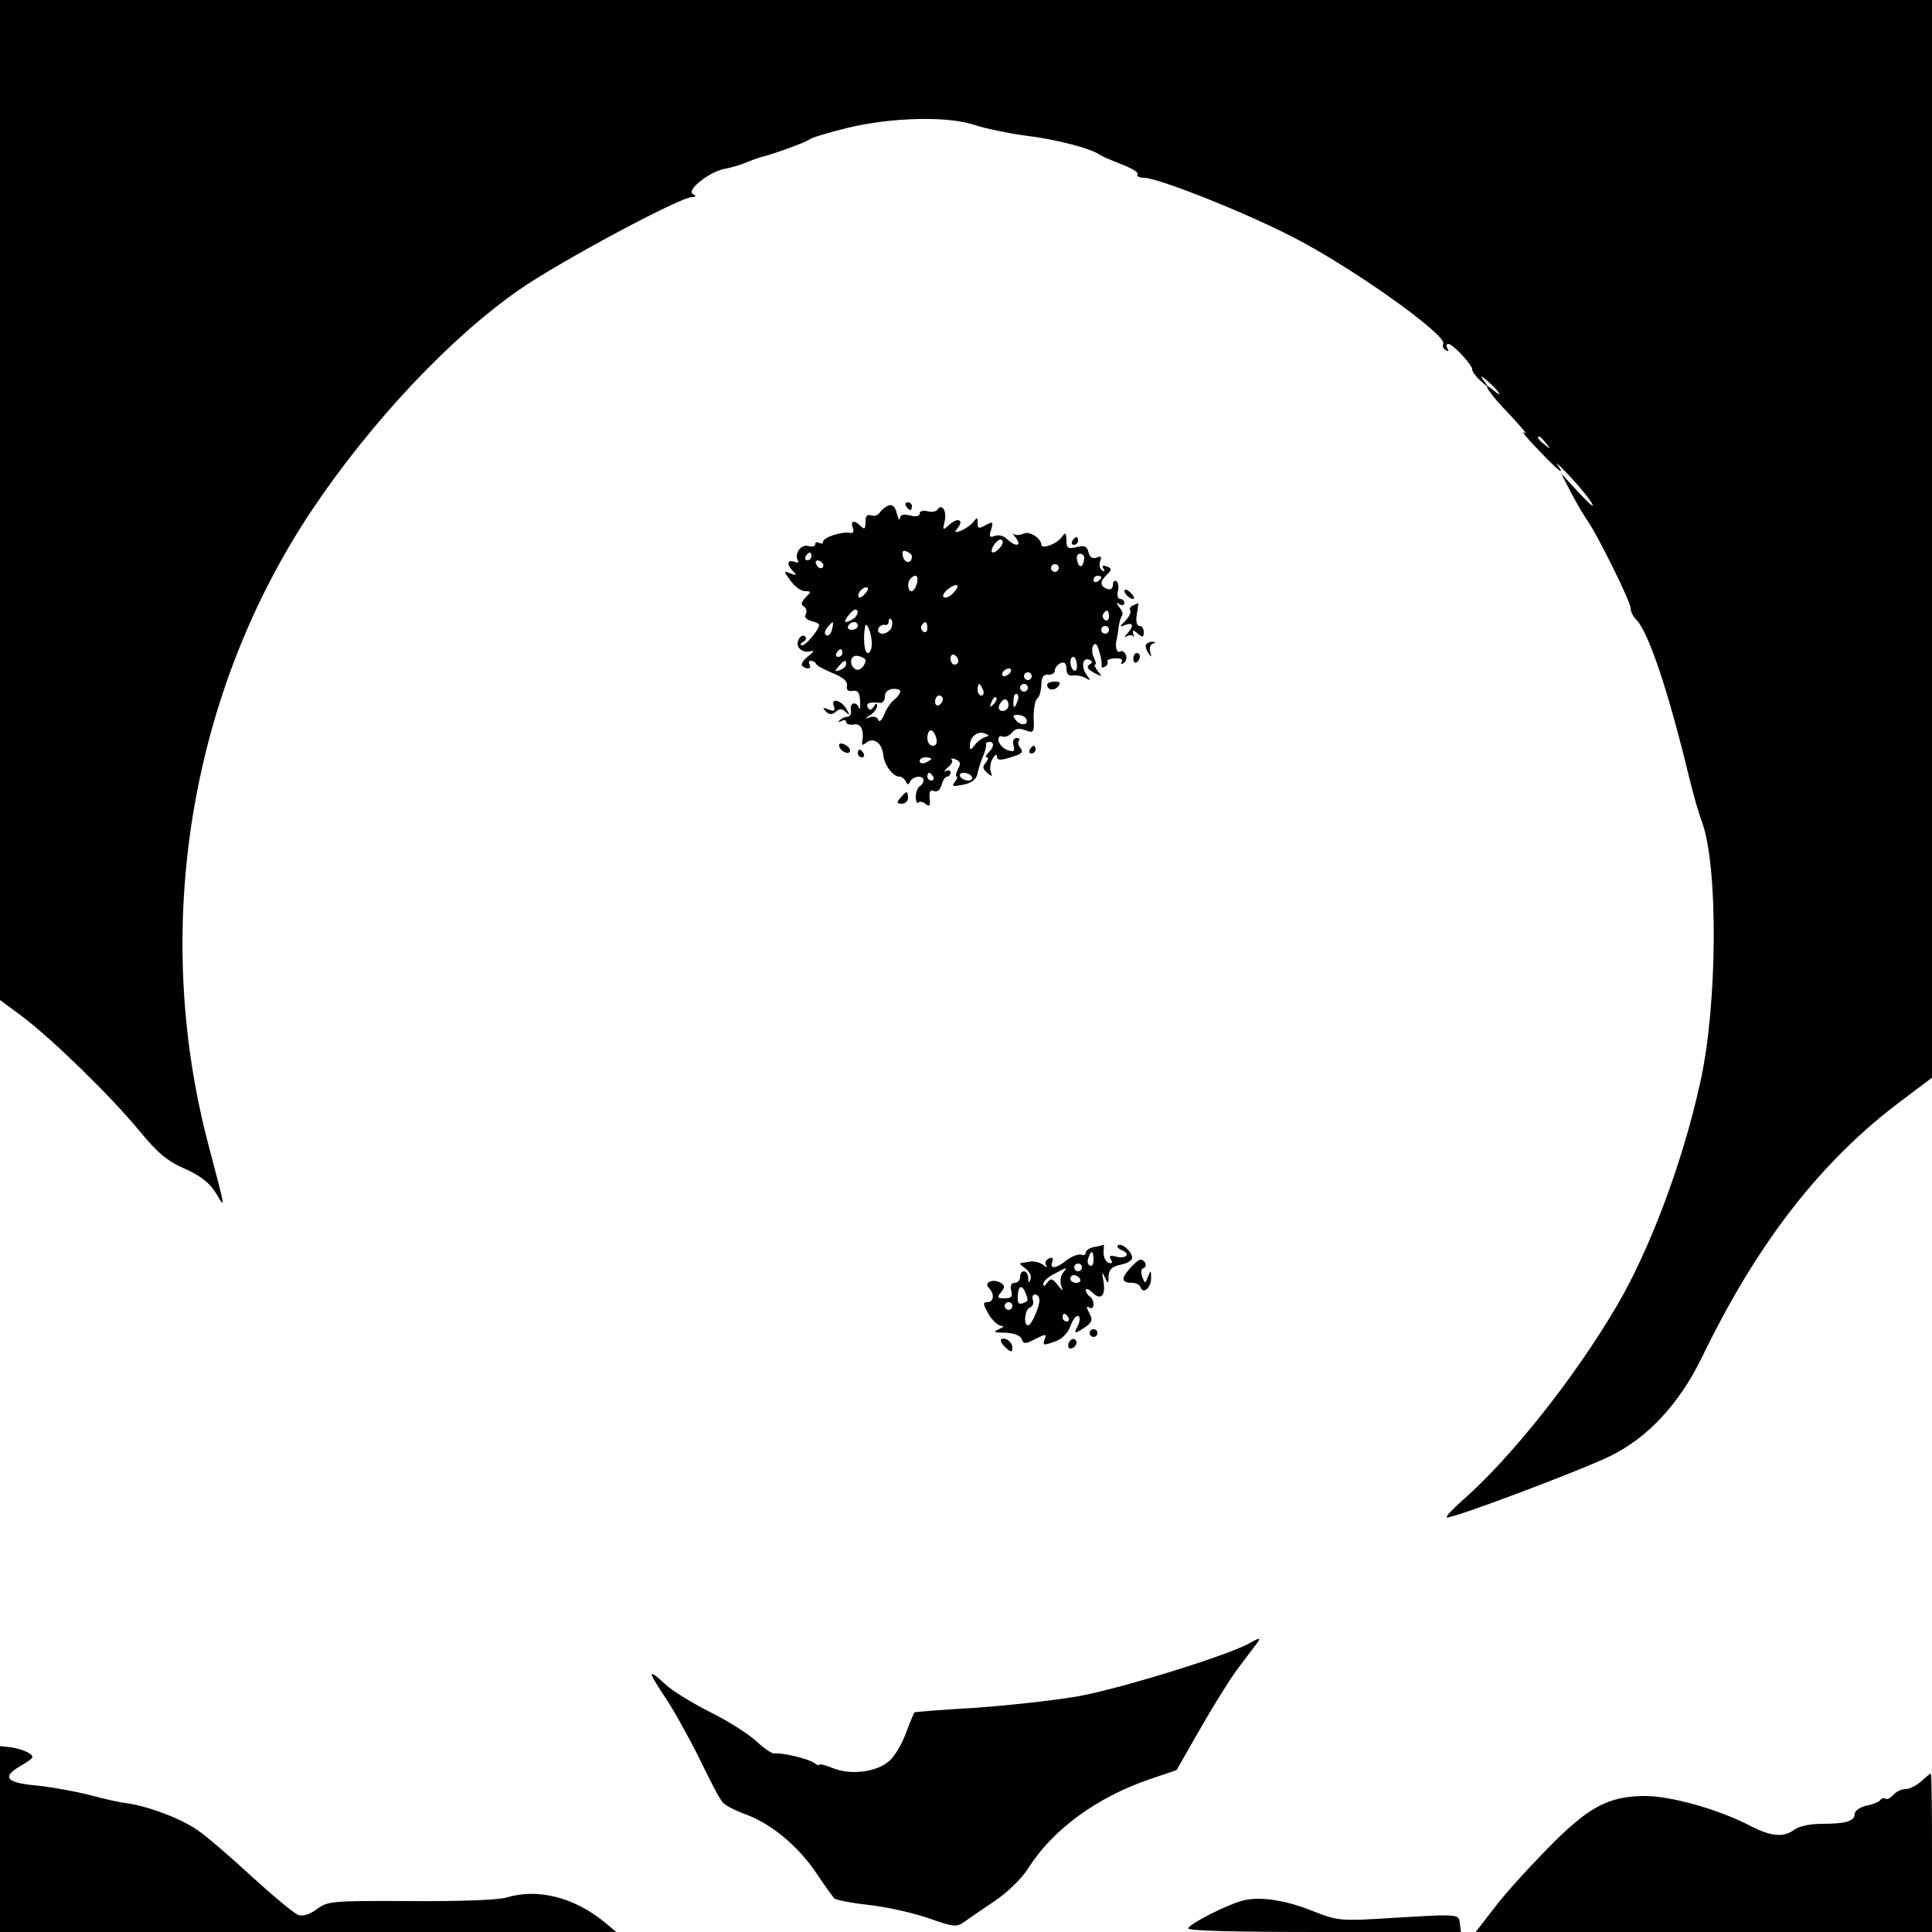 <?xml version="1.0" standalone="no"?>
<!DOCTYPE svg PUBLIC "-//W3C//DTD SVG 20010904//EN"
 "http://www.w3.org/TR/2001/REC-SVG-20010904/DTD/svg10.dtd">
<svg version="1.0" xmlns="http://www.w3.org/2000/svg"
 width="500pt" height="500pt" viewBox="0 0 500 500"
 preserveAspectRatio="xMidYMid meet">
<g transform="translate(0,500) scale(0.1,-0.1)"
fill="#000000" stroke="none">
<path d="M0 3706 l0 -1294 58 -43 c76 -57 230 -207 303 -296 47 -57 72 -78
118 -98 42 -19 64 -37 80 -63 25 -42 26 -48 -19 123 -149 562 -49 1172 268
1646 153 228 358 446 537 570 102 71 415 239 446 239 11 0 11 2 2 8 -17 10 42
57 82 65 17 3 44 11 60 18 17 7 35 13 40 14 26 6 111 37 120 44 5 5 50 18 98
30 115 28 263 31 331 7 28 -9 86 -21 130 -27 77 -9 169 -33 191 -49 6 -4 31
-15 57 -25 26 -10 45 -21 42 -26 -3 -5 4 -9 16 -9 36 0 256 -87 381 -151 156
-79 407 -258 394 -279 -3 -5 0 -12 6 -16 8 -4 9 -3 5 4 -4 7 -3 12 2 12 12 0
62 -54 62 -66 0 -6 10 -19 22 -30 22 -19 23 -19 8 1 -11 15 -7 14 13 -4 28
-25 38 -43 12 -21 -36 30 -10 -10 43 -64 31 -33 48 -54 37 -46 -11 8 5 -12 35
-43 55 -58 73 -71 50 -39 -7 9 9 -5 35 -33 25 -27 51 -59 56 -70 6 -11 -10 3
-35 30 l-46 50 26 -50 c14 -27 34 -61 44 -75 26 -38 110 -207 110 -224 0 -8 6
-21 14 -29 32 -31 84 -187 137 -407 10 -41 25 -95 34 -118 42 -115 40 -475 -5
-674 -45 -206 -131 -434 -216 -578 -109 -186 -275 -394 -397 -501 -26 -23 -46
-44 -43 -46 6 -7 346 121 424 159 97 48 177 134 236 254 145 300 310 511 519
667 l77 58 0 1395 0 1394 -2500 0 -2500 0 0 -1294z m4001 147 c13 -16 12 -17
-3 -4 -17 13 -22 21 -14 21 2 0 10 -8 17 -17z"/>
<path d="M2300 3692 c-8 -3 -18 -11 -23 -18 -4 -7 -14 -11 -22 -8 -11 4 -15
-1 -15 -17 0 -18 -3 -20 -12 -11 -17 17 -28 15 -21 -4 4 -10 1 -15 -8 -13 -21
4 -69 -12 -69 -23 0 -5 -4 -6 -10 -3 -5 3 -10 2 -10 -3 0 -6 -8 -8 -19 -5 -19
5 -36 -21 -26 -38 4 -5 -1 -6 -9 -3 -19 7 -21 -7 -3 -25 10 -10 8 -11 -7 -5
-19 7 -19 7 0 -19 10 -14 27 -27 37 -27 17 0 17 -1 2 -16 -12 -13 -13 -19 -4
-24 6 -4 8 -13 4 -20 -4 -7 1 -13 14 -17 12 -3 21 -7 21 -10 0 -12 -34 -53
-44 -53 -6 0 -6 4 3 9 8 5 9 11 3 15 -5 3 -13 -2 -16 -11 -8 -19 12 -35 34
-28 8 3 5 -3 -8 -13 -13 -10 -20 -21 -16 -25 11 -11 26 -8 19 3 -3 6 -2 10 4
10 5 0 11 -4 13 -8 2 -5 21 -15 43 -24 27 -11 39 -21 37 -33 -2 -11 3 -15 15
-13 13 2 18 -4 19 -27 1 -16 0 -24 -3 -17 -7 18 -24 14 -21 -5 2 -10 -2 -18
-9 -18 -6 0 -15 -4 -20 -9 -5 -5 -3 -6 5 -2 6 4 12 3 12 -3 0 -5 9 -8 20 -6
19 4 27 -16 21 -49 -1 -5 4 -4 11 2 19 15 41 -1 44 -32 3 -27 25 -56 42 -56 6
0 13 -6 16 -12 5 -10 7 -10 12 0 7 14 34 16 34 3 0 -6 -4 -13 -10 -16 -5 -3
-10 -16 -10 -27 0 -12 3 -18 7 -15 3 4 12 2 19 -4 9 -8 12 -4 10 15 -2 17 1
23 11 19 9 -4 16 3 20 16 3 11 9 21 14 21 5 0 9 5 9 11 0 5 -6 7 -12 4 -7 -4
-5 0 4 8 10 8 15 17 11 21 -4 4 0 4 10 1 13 -6 14 -11 6 -26 -5 -10 -7 -19 -3
-19 3 0 1 -6 -5 -14 -9 -11 -6 -12 21 -7 22 4 34 14 37 26 2 11 8 31 14 45 6
14 10 28 9 33 -1 4 2 7 8 7 14 0 13 -13 -2 -28 -7 -7 -8 -12 -4 -12 5 0 3 -6
-3 -14 -9 -10 -8 -16 4 -26 13 -11 14 -10 9 3 -3 9 -1 24 5 34 6 10 11 13 11
6 0 -12 10 -12 48 1 17 6 20 11 13 20 -6 7 -8 16 -4 19 3 4 1 7 -6 7 -8 0 -11
-8 -8 -19 4 -16 1 -18 -16 -12 -11 4 -21 15 -23 24 -1 9 3 14 10 11 7 -3 18 2
25 10 9 11 19 12 35 6 21 -8 23 -6 21 33 0 23 4 45 9 49 6 4 10 19 11 35 0 20
5 28 18 27 9 -1 17 4 17 11 0 7 7 15 15 19 10 4 15 -1 15 -15 0 -14 6 -19 18
-17 9 1 24 -2 32 -7 12 -7 13 -6 4 6 -16 20 -14 48 4 42 10 -4 11 -8 1 -13 -8
-6 -4 -12 12 -21 22 -11 23 -11 10 4 -7 10 -10 17 -7 17 4 0 2 8 -3 18 -5 10
-6 24 -2 31 6 9 11 4 16 -16 5 -15 7 -32 6 -36 -1 -5 3 -6 9 -2 6 3 8 9 6 13
-2 4 7 8 20 8 14 1 21 -2 17 -9 -3 -6 -1 -7 5 -3 6 4 9 13 6 21 -4 8 -10 12
-15 9 -9 -5 -14 12 -9 31 1 6 4 21 5 33 2 13 6 26 9 29 3 4 0 13 -7 21 -9 13
-9 14 1 8 6 -4 12 -2 12 3 0 6 -5 11 -11 11 -6 0 -9 9 -6 20 3 11 1 23 -4 26
-5 3 -9 -2 -9 -10 0 -10 -6 -13 -15 -10 -19 8 -19 19 0 37 13 13 13 16 -1 21
-10 4 -13 2 -8 -6 4 -7 3 -8 -4 -4 -6 4 -8 14 -5 23 5 12 2 15 -9 10 -11 -4
-18 1 -21 14 -4 16 -11 18 -31 13 -22 -5 -26 -3 -26 17 -1 22 -2 23 -14 7 -12
-16 -51 -30 -51 -18 0 17 -32 37 -46 29 -9 -4 -20 -5 -25 -1 -5 4 -2 -1 5 -10
17 -22 -1 -24 -23 -3 -8 8 -22 12 -31 8 -14 -5 -16 -2 -10 16 6 21 5 22 -14
12 -18 -10 -21 -9 -21 6 0 15 -1 15 -12 1 -7 -8 -22 -18 -32 -22 -15 -5 -17
-4 -8 7 18 21 1 29 -20 10 -19 -17 -19 -16 -13 9 6 25 -8 47 -19 29 -3 -5 -15
-7 -26 -4 -11 3 -20 0 -20 -6 0 -7 -9 -9 -25 -5 -17 4 -25 2 -26 -7 -1 -8 -4
-2 -8 12 -4 17 -11 24 -21 21z m289 -108 c-17 -21 -31 -17 -17 5 7 11 16 17
20 14 5 -2 4 -11 -3 -19z m-229 -24 c0 -19 -18 -19 -23 -1 -3 14 -1 18 9 14 8
-3 14 -9 14 -13z m-260 0 c0 -5 -5 -10 -11 -10 -5 0 -7 5 -4 10 3 6 8 10 11
10 2 0 4 -4 4 -10z m706 -6 c-3 -23 -13 -26 -18 -6 -3 11 0 19 7 19 7 0 12 -6
11 -13z m-675 -17 c-1 -12 -15 -9 -19 4 -3 6 1 10 8 8 6 -3 11 -8 11 -12z
m609 -7 c0 -5 -4 -10 -10 -10 -5 0 -10 5 -10 10 0 6 5 10 10 10 6 0 10 -4 10
-10z m-367 -40 c-3 -11 -9 -20 -14 -20 -10 0 -12 24 -2 33 13 13 21 7 16 -13z
m477 16 c0 -3 -4 -8 -10 -11 -5 -3 -10 -1 -10 4 0 6 5 11 10 11 6 0 10 -2 10
-4z m-384 -42 c-9 -9 -20 -13 -24 -9 -4 3 2 13 12 21 25 18 33 10 12 -12z
m-226 1 c-7 -9 -15 -13 -17 -11 -7 7 7 26 19 26 6 0 6 -6 -2 -15z m-31 -66
c-24 -15 -29 -10 -11 11 10 12 18 16 21 9 2 -6 -3 -15 -10 -20z m661 5 c0 -8
-5 -12 -10 -9 -6 4 -8 11 -5 16 9 14 15 11 15 -7z m-563 -29 c-4 -8 -14 -15
-23 -15 -8 0 -14 6 -11 13 2 6 10 11 16 10 6 -2 11 2 11 9 0 6 3 9 6 5 4 -3 4
-13 1 -22z m-154 -5 c-3 -11 -9 -17 -15 -14 -5 3 -4 12 3 20 16 19 18 18 12
-6z m67 10 c0 -5 -7 -10 -16 -10 -8 0 -12 5 -9 10 3 6 10 10 16 10 5 0 9 -4 9
-10z m180 -6 c0 -8 -5 -12 -10 -9 -6 4 -8 11 -5 16 9 14 15 11 15 -7z m-144
-35 c1 -16 -3 -29 -10 -29 -9 0 -13 38 -7 69 3 15 16 -16 17 -40z m614 31 c0
-5 -4 -10 -10 -10 -5 0 -10 5 -10 10 0 6 5 10 10 10 6 0 10 -4 10 -10z m-690
-60 c0 -5 -5 -10 -11 -10 -5 0 -7 5 -4 10 3 6 8 10 11 10 2 0 4 -4 4 -10z m60
-19 c-1 -15 -16 -29 -26 -23 -19 12 -13 40 8 34 10 -2 18 -7 18 -11z m240 -2
c0 -5 -4 -9 -10 -9 -5 0 -10 7 -10 16 0 8 5 12 10 9 6 -3 10 -10 10 -16z m307
-9 c1 -11 -2 -18 -8 -15 -11 7 -12 35 -1 35 4 0 8 -9 9 -20z m-597 1 c0 -5 -7
-12 -16 -15 -14 -5 -15 -4 -4 9 14 17 20 19 20 6z m425 -21 c-3 -5 -11 -10
-16 -10 -6 0 -7 5 -4 10 3 6 11 10 16 10 6 0 7 -4 4 -10z m55 -10 c0 -5 -4
-10 -10 -10 -5 0 -10 5 -10 10 0 6 5 10 10 10 6 0 10 -4 10 -10z m-126 -35 c3
-8 1 -15 -4 -15 -6 0 -10 7 -10 15 0 8 2 15 4 15 2 0 6 -7 10 -15z m116 5 c0
-5 -4 -10 -10 -10 -5 0 -10 5 -10 10 0 6 5 10 10 10 6 0 10 -4 10 -10z m-330
-9 c0 -5 -7 -15 -16 -22 -9 -7 -21 -25 -26 -39 -6 -14 -12 -20 -15 -13 -2 7
-12 10 -21 7 -15 -5 -15 -4 1 6 9 6 17 16 17 23 0 8 -3 8 -9 -2 -6 -9 -11 -10
-15 -2 -7 11 5 15 32 12 6 -1 12 6 12 16 0 12 8 19 20 20 11 1 20 -2 20 -6z
m303 -26 c-7 -21 -12 -19 -10 4 0 11 5 18 9 15 4 -3 5 -11 1 -19z m-193 6 c0
-6 -4 -13 -10 -16 -5 -3 -10 1 -10 9 0 9 5 16 10 16 6 0 10 -4 10 -9z m131
-14 c-10 -9 -11 -8 -5 6 3 10 9 15 12 12 3 -3 0 -11 -7 -18z m39 -2 c0 -8 -7
-15 -15 -15 -9 0 -12 6 -9 15 4 8 10 15 15 15 5 0 9 -7 9 -15z m45 -34 c10
-17 -12 -21 -25 -6 -10 12 -10 15 3 15 9 0 18 -4 22 -9z m-232 -51 c3 -13 0
-20 -9 -20 -8 0 -14 9 -14 20 0 11 4 20 9 20 5 0 11 -9 14 -20z m126 2 c-7 -2
-20 -11 -26 -20 -11 -14 -13 -14 -13 -1 0 22 20 38 38 31 13 -5 14 -6 1 -10z
m-139 -56 c0 -2 -7 -6 -15 -10 -8 -3 -15 -1 -15 4 0 6 7 10 15 10 8 0 15 -2
15 -4z m5 -46 c3 -5 1 -10 -4 -10 -6 0 -11 5 -11 10 0 6 2 10 4 10 3 0 8 -4
11 -10z m100 0 c3 -5 -1 -10 -9 -10 -8 0 -18 5 -21 10 -3 6 1 10 9 10 8 0 18
-4 21 -10z"/>
<path d="M2345 3690 c3 -5 8 -10 11 -10 2 0 4 5 4 10 0 6 -5 10 -11 10 -5 0
-7 -4 -4 -10z"/>
<path d="M2775 3600 c-3 -5 -1 -10 4 -10 6 0 11 5 11 10 0 6 -2 10 -4 10 -3 0
-8 -4 -11 -10z"/>
<path d="M2910 3471 c0 -10 19 -25 25 -20 1 2 -3 10 -11 17 -8 7 -14 8 -14 3z"/>
<path d="M2932 3433 c-6 -2 -10 -8 -7 -13 3 -5 -3 -16 -12 -26 -17 -17 -17
-18 0 -11 20 7 22 -3 5 -22 -9 -9 -9 -12 -1 -7 6 3 13 3 16 -1 2 -5 2 -2 0 6
-3 11 -1 12 12 1 12 -10 15 -10 15 4 0 9 -5 16 -11 16 -7 0 -10 12 -7 30 3 17
4 30 4 29 -1 0 -7 -3 -14 -6z"/>
<path d="M2966 3332 c-2 -4 0 -14 6 -22 8 -12 9 -12 5 2 -3 9 -1 19 6 22 9 3
9 5 0 5 -6 1 -14 -3 -17 -7z"/>
<path d="M2933 3295 c0 -8 4 -12 9 -9 4 3 8 9 8 15 0 5 -4 9 -8 9 -5 0 -9 -7
-9 -15z"/>
<path d="M2710 3228 c0 -14 18 -17 28 -5 8 10 6 13 -9 13 -10 0 -19 -4 -19 -8z"/>
<path d="M2158 3172 c4 -12 1 -14 -14 -8 -15 6 -16 5 -7 -5 9 -9 16 -9 26 -1
10 9 17 8 26 -1 11 -10 11 -8 1 9 -15 24 -41 28 -32 6z"/>
<path d="M2172 3068 c5 -15 28 -23 28 -10 0 5 -7 13 -16 16 -10 4 -14 1 -12
-6z"/>
<path d="M2665 3060 c-3 -5 -1 -10 4 -10 6 0 11 5 11 10 0 6 -2 10 -4 10 -3 0
-8 -4 -11 -10z"/>
<path d="M2220 3050 c0 -5 5 -10 11 -10 5 0 7 5 4 10 -3 6 -8 10 -11 10 -2 0
-4 -4 -4 -10z"/>
<path d="M2330 2935 c-10 -12 -10 -15 4 -15 9 0 16 7 16 15 0 8 -2 15 -4 15
-2 0 -9 -7 -16 -15z"/>
<path d="M2833 1773 c-13 -2 -23 -9 -23 -15 0 -5 -6 -8 -12 -5 -7 2 -24 -4
-37 -14 -28 -23 -45 -24 -38 -5 4 10 1 13 -8 9 -8 -3 -12 -10 -8 -17 5 -7 2
-7 -8 1 -8 6 -24 10 -34 8 -11 -2 -22 -4 -24 -4 -3 -1 3 -7 13 -14 11 -8 16
-20 13 -28 -4 -10 -6 -9 -6 4 -1 21 -21 23 -21 2 0 -8 -6 -15 -14 -15 -9 0
-12 -7 -9 -20 4 -16 0 -20 -17 -20 -19 0 -21 2 -9 16 10 13 10 17 -1 24 -19
12 -45 1 -31 -13 16 -16 13 -37 -4 -37 -12 0 -11 -5 3 -30 9 -16 24 -30 32
-31 10 0 8 -3 -5 -9 -16 -7 -13 -9 16 -9 23 -1 39 -7 43 -16 5 -14 9 -14 36 0
26 13 29 13 24 0 -7 -18 -4 -18 31 -5 15 6 30 22 36 40 6 16 15 27 20 24 5 -3
4 -14 -2 -26 -9 -16 -8 -19 3 -13 34 20 38 27 27 47 -8 15 -8 19 0 14 6 -4 11
-1 11 8 0 8 -4 18 -10 21 -5 3 -10 11 -10 16 0 6 7 3 16 -5 22 -23 36 -10 30
27 -5 25 -4 27 3 12 9 -19 10 -19 10 3 1 17 9 24 31 29 17 3 30 11 30 18 0 16
-28 40 -37 32 -3 -4 2 -9 11 -13 23 -9 10 -23 -16 -16 -15 4 -19 2 -13 -8 5
-8 3 -11 -6 -8 -8 3 -13 15 -13 26 1 12 1 21 0 21 0 -1 -11 -4 -23 -6z m-3
-34 c0 -11 -4 -18 -10 -14 -5 3 -7 12 -3 20 7 21 13 19 13 -6z m-30 -19 c0 -5
-4 -10 -10 -10 -5 0 -10 5 -10 10 0 6 5 10 10 10 6 0 10 -4 10 -10z m-49 -14
c-6 -7 -8 -22 -5 -32 6 -17 5 -17 -9 1 -14 17 -18 18 -27 5 -6 -9 -10 -10 -10
-3 0 7 12 18 28 26 35 19 36 19 23 3z m44 -16 c3 -5 -1 -10 -9 -10 -9 0 -16 5
-16 10 0 6 4 10 9 10 6 0 13 -4 16 -10z m-141 -36 c8 -21 8 -21 -8 -27 -10 -4
-13 2 -12 19 1 27 11 31 20 8z m36 -19 c0 -18 -21 -65 -29 -65 -13 0 -9 41 4
46 8 3 11 12 8 20 -3 8 0 14 6 14 6 0 11 -7 11 -15z m-70 -15 c0 -5 -4 -10
-10 -10 -5 0 -10 5 -10 10 0 6 5 10 10 10 6 0 10 -4 10 -10z m145 -30 c3 -5 1
-10 -4 -10 -6 0 -11 5 -11 10 0 6 2 10 4 10 3 0 8 -4 11 -10z"/>
<path d="M2923 1716 c-23 -26 -20 -36 8 -36 9 0 19 -5 21 -12 7 -19 28 1 27
25 0 20 -1 21 -8 3 -7 -19 -8 -19 -15 0 -4 11 -3 20 3 22 12 4 5 22 -8 22 -4
0 -17 -11 -28 -24z"/>
<path d="M2820 1550 c0 -5 5 -10 10 -10 6 0 10 5 10 10 0 6 -4 10 -10 10 -5 0
-10 -4 -10 -10z"/>
<path d="M2590 1531 c0 -5 7 -14 15 -21 12 -10 15 -10 15 3 0 8 -7 17 -15 21
-8 3 -15 2 -15 -3z"/>
<path d="M2766 1525 c-3 -8 -1 -15 4 -15 13 0 22 18 11 24 -5 3 -11 -1 -15 -9z"/>
<path d="M3229 745 c-58 -31 -332 -116 -439 -135 -63 -11 -184 -24 -269 -30
-84 -5 -154 -10 -155 -12 -1 -2 -11 -25 -21 -52 -10 -28 -29 -60 -42 -72 -32
-30 -101 -39 -147 -20 -20 8 -36 12 -36 9 0 -3 -6 -1 -12 4 -14 11 -85 28
-104 25 -6 -1 -28 14 -48 33 -21 19 -75 53 -120 75 -45 23 -96 54 -113 70 -47
44 -48 37 -4 -29 22 -32 62 -104 90 -160 27 -56 54 -108 61 -115 6 -8 33 -22
61 -32 65 -24 135 -82 182 -152 21 -32 42 -60 46 -65 4 -4 44 -12 89 -17 45
-5 114 -20 154 -34 66 -23 74 -24 93 -10 11 8 46 32 79 54 34 23 70 58 87 85
64 101 179 185 319 232 l65 22 60 105 c33 58 76 127 95 153 19 25 41 55 49 65
16 21 14 22 -20 3z"/>
<path d="M0 241 l0 -241 798 0 797 0 -30 25 c-79 65 -174 89 -255 64 -21 -6
-119 -10 -247 -9 -203 1 -214 0 -242 -20 -18 -14 -36 -20 -49 -16 -11 4 -65
49 -121 100 -55 51 -118 105 -139 119 -42 30 -127 62 -182 70 -19 2 -64 12
-100 22 -36 9 -96 20 -134 24 -81 7 -93 22 -41 52 34 20 35 23 18 33 -10 6
-30 12 -45 14 l-28 3 0 -240z"/>
<path d="M4972 390 c-12 -11 -30 -20 -40 -20 -11 0 -25 -7 -32 -15 -7 -8 -16
-13 -20 -10 -5 3 -11 1 -14 -4 -3 -4 -19 -11 -36 -14 -16 -4 -30 -13 -30 -21
0 -19 -22 -26 -84 -26 -30 0 -60 -6 -72 -15 -28 -21 -60 -18 -113 9 -81 43
-210 79 -276 78 -94 -1 -145 -29 -249 -135 -50 -51 -113 -120 -139 -155 l-48
-62 590 0 591 0 0 205 c0 113 -1 205 -3 205 -2 0 -13 -9 -25 -20z"/>
<path d="M3215 81 c-38 -10 -132 -57 -140 -71 -4 -7 111 -10 350 -10 l356 0
-3 23 c-3 25 -1 24 -214 11 -93 -5 -106 -4 -166 20 -72 29 -138 39 -183 27z"/>
</g>
</svg>
